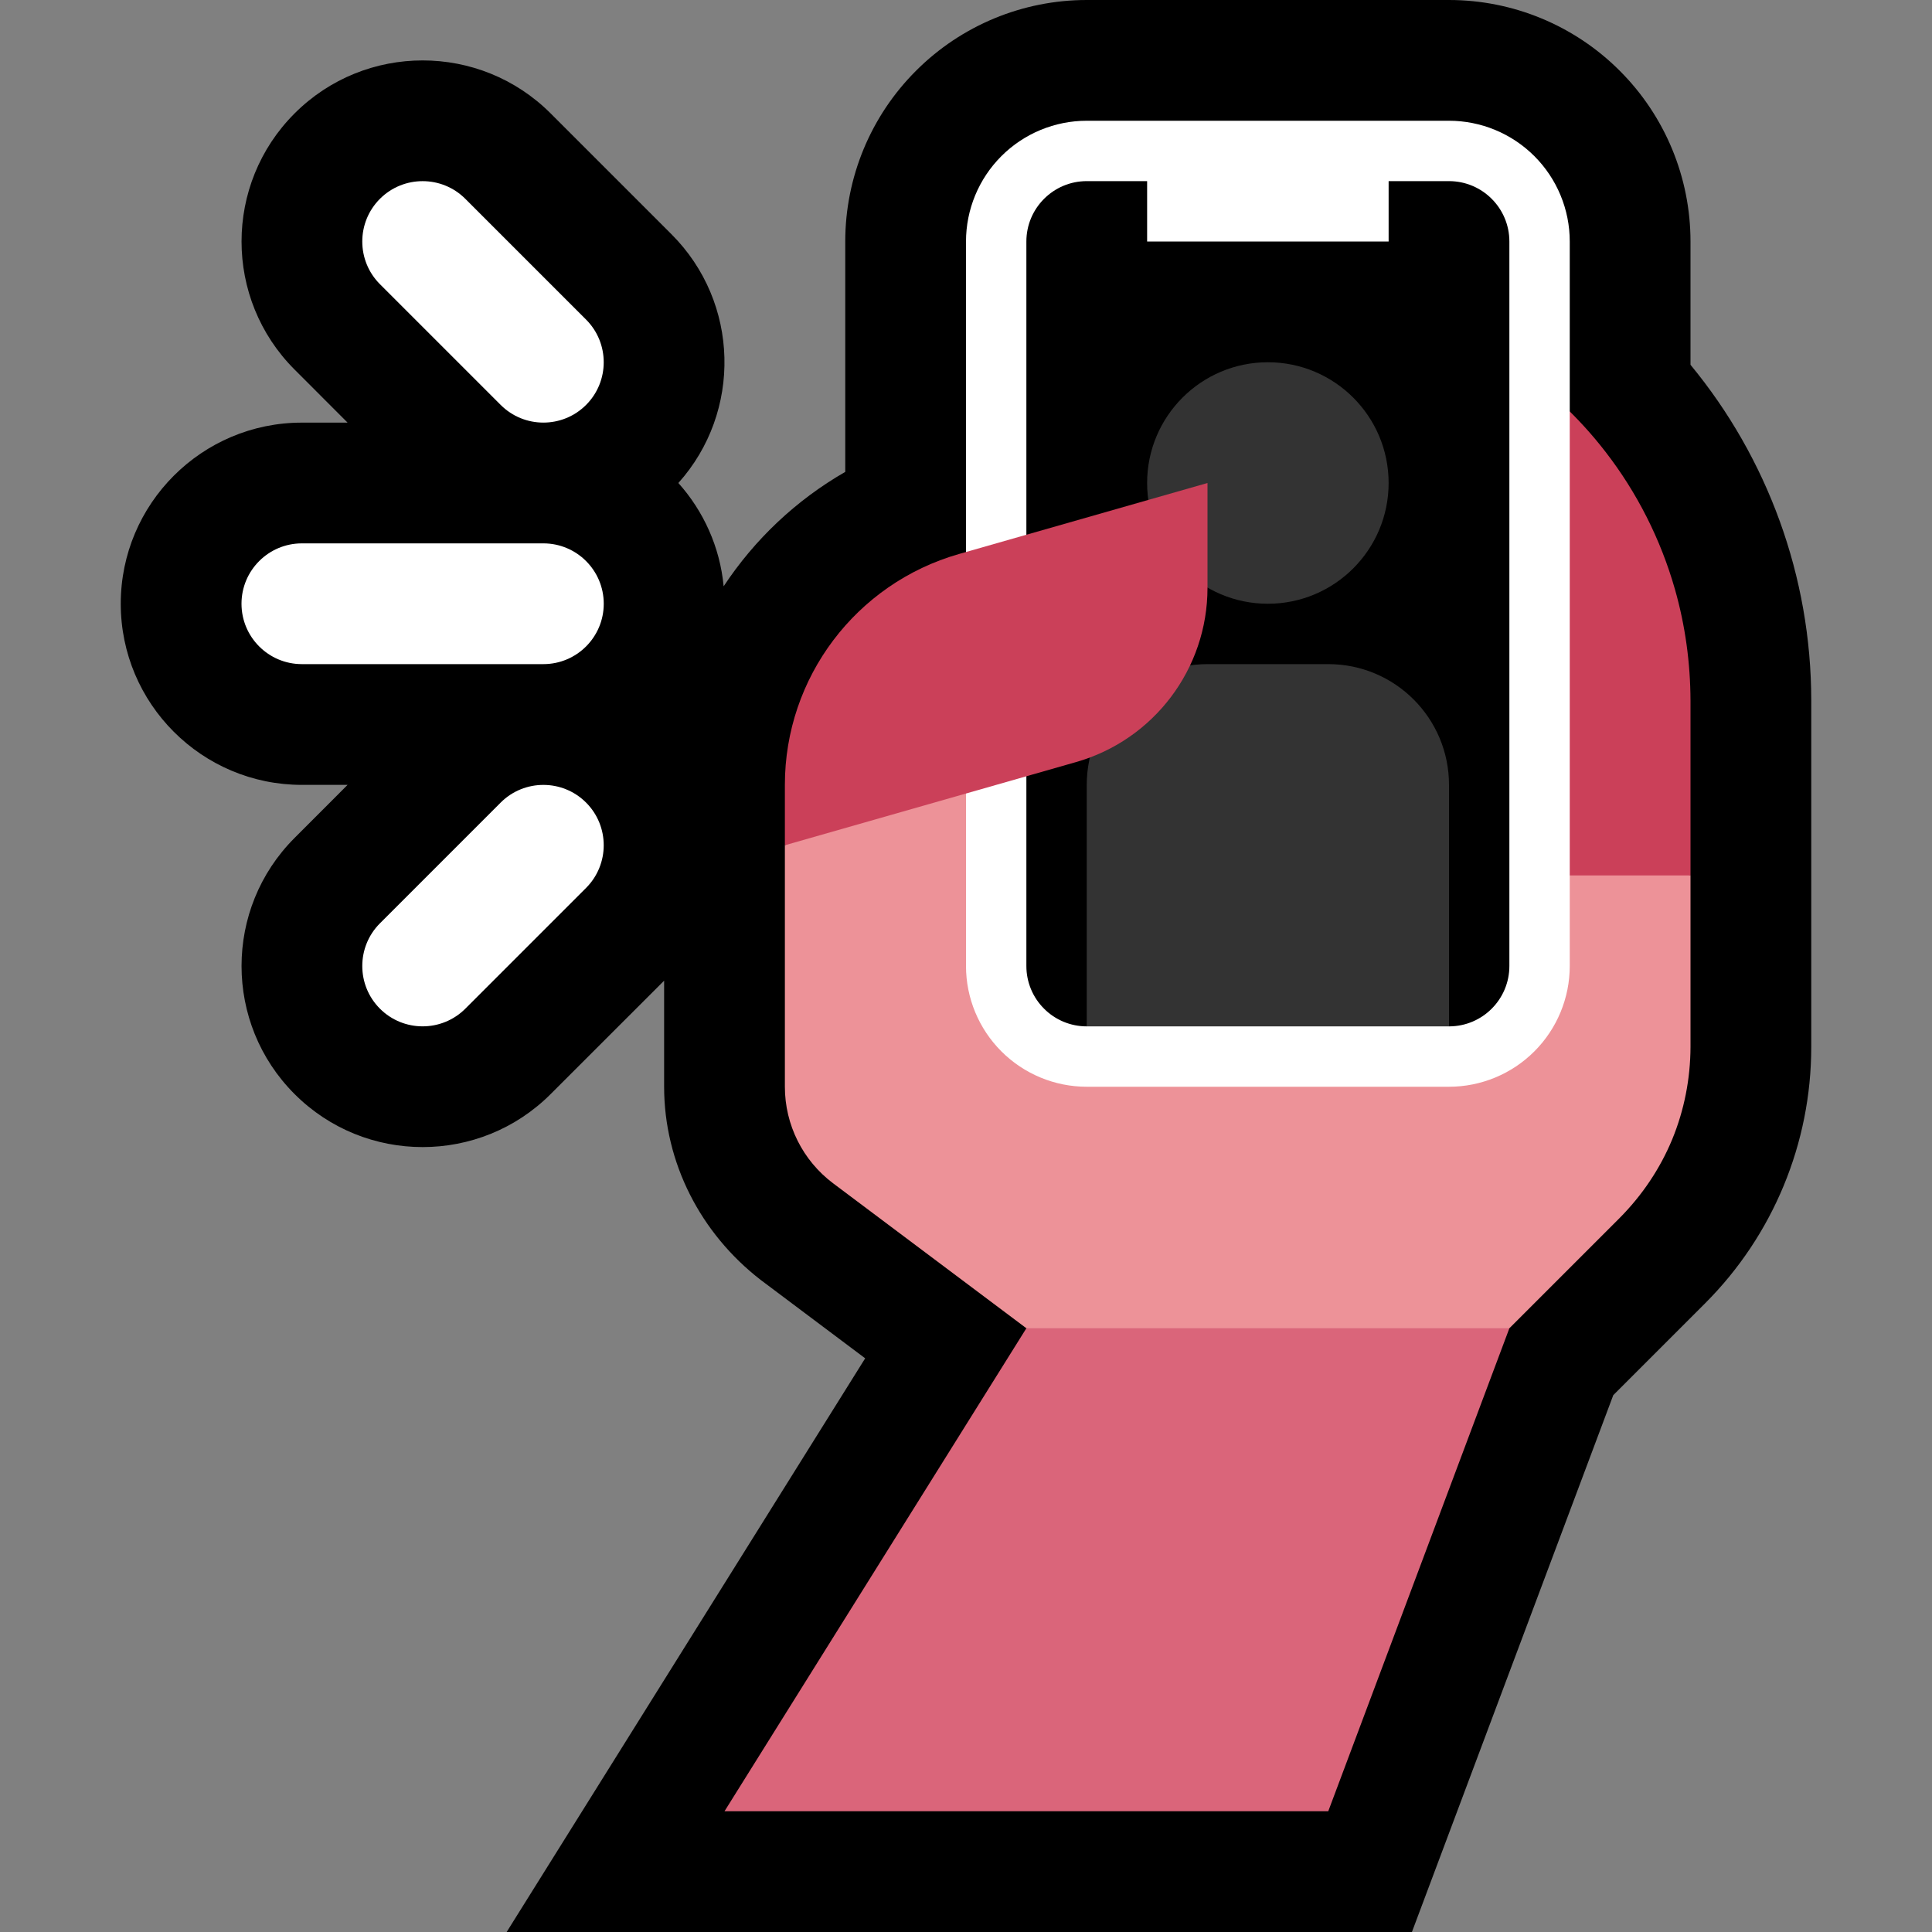 <?xml version="1.0" encoding="UTF-8"?>
<!DOCTYPE svg  PUBLIC '-//W3C//DTD SVG 1.1//EN'  'http://www.w3.org/Graphics/SVG/1.1/DTD/svg11.dtd'>
<svg clip-rule="evenodd" fill-rule="evenodd" stroke-linejoin="round" stroke-miterlimit="2" version="1.1" viewBox="0 0 32 32" xml:space="preserve" xmlns="http://www.w3.org/2000/svg" xmlns:serif="http://www.serif.com/">
<rect x="0" y="0" width="32" height="32" fill="#808080" stroke="none"/>

    <rect id="selfie--hoof-" width="32" height="32" fill="none" serif:id="selfie [hoof]"/>
    <clipPath id="_clip1">
        <rect width="32" height="32"/>
    </clipPath>
    <g clip-path="url(#_clip1)">
        <g id="outline">
            <path d="m14 7.816v-3.816c0-1.061 0.421-2.078 1.172-2.828 0.75-0.751 1.767-1.172 2.828-1.172h6c1.061 0 2.078 0.421 2.828 1.172 0.751 0.75 1.172 1.767 1.172 2.828v2.042c1.276 1.546 2 3.507 2 5.563v5.738c0 1.591-0.632 3.118-1.757 4.243l-1.522 1.522-3.335 8.892h-14.994l5.938-9.502-1.73-1.298c-0.993-0.768-1.6-1.938-1.6-3.2v-1.757l-1.879 1.878c-1.17 1.171-3.072 1.171-4.242 0-1.171-1.17-1.171-3.072 0-4.242l0.878-0.879h-0.757c-1.656 0-3-1.344-3-3s1.344-3 3-3h0.757l-0.878-0.879c-1.171-1.17-1.171-3.072 0-4.242 1.17-1.171 3.072-1.171 4.242 0l2 2c1.132 1.131 1.17 2.944 0.115 4.121 0.415 0.464 0.688 1.057 0.75 1.711 0.51-0.773 1.197-1.426 2.014-1.895z"/>
        </g>
        <g id="emoji">
            
                <path d="m25 22-3 8h-10l5-8 1-1h6l1 1z" fill="#DA657A"/>
                <path d="m19 11 9 3.5v2.843c-2e-3 0.525-0.104 1.046-0.304 1.531-0.201 0.485-0.498 0.925-0.868 1.298l-1.828 1.828h-8s-2.033-1.525-3.2-2.4c-0.504-0.378-0.8-0.97-0.8-1.6v-4l6-3z" fill="#ED9298"/>
                <path d="m25 6c0.606 0.404 1.145 0.905 1.59 1.481 0.524 0.676 0.916 1.452 1.151 2.275 0.172 0.601 0.257 1.224 0.259 1.849v2.895h-9v-3.5l6-5z" fill="#CB4059"/>
            
            
                <path d="m26 4c0-0.53-0.211-1.039-0.586-1.414s-0.884-0.586-1.414-0.586h-6c-0.53 0-1.039 0.211-1.414 0.586s-0.586 0.884-0.586 1.414v12c0 0.53 0.211 1.039 0.586 1.414s0.884 0.586 1.414 0.586h6c0.53 0 1.039-0.211 1.414-0.586s0.586-0.884 0.586-1.414v-12z" fill="#fff"/>
                <path d="m23 3h1c0.552 0 1 0.448 1 1v12c0 0.55-0.444 0.997-0.994 1h-6e-3l-1-1h-4l-1 1h-1e-3c-0.265 0-0.519-0.105-0.706-0.293-0.188-0.187-0.293-0.441-0.293-0.706v-12.001c0-0.552 0.448-1 1-1h1v1h4v-1z"/>
                <path d="m22 11c1.105 0 2 0.895 2 2v4h-6v-4c0-1.105 0.895-2 2-2h2zm-1-5c1.104 0 2 0.896 2 2s-0.896 2-2 2-2-0.896-2-2 0.896-2 2-2z" fill="#333"/>
            
            <path d="m13 12.999c0-1.775 1.177-3.335 2.884-3.823 1.929-0.551 4.116-1.176 4.116-1.176v1.737c0 1.34-0.888 2.517-2.176 2.885-2.055 0.587-4.824 1.378-4.824 1.378v-1.001z" fill="#CB4059"/>
            <path d="m8.293 13.293-2 2c-0.39 0.39-0.39 1.024 0 1.414s1.024 0.39 1.414 0l2-2c0.39-0.39 0.39-1.024 0-1.414s-1.024-0.39-1.414 0zm0.707-2.293h-4c-0.552 0-1-0.448-1-1s0.448-1 1-1h4c0.552 0 1 0.448 1 1s-0.448 1-1 1zm0.707-5.707-2-2c-0.39-0.39-1.024-0.39-1.414 0s-0.39 1.024 0 1.414l2 2c0.39 0.39 1.024 0.39 1.414 0s0.39-1.024 0-1.414z" fill="#fff"/>
        </g>
    </g>
</svg>
